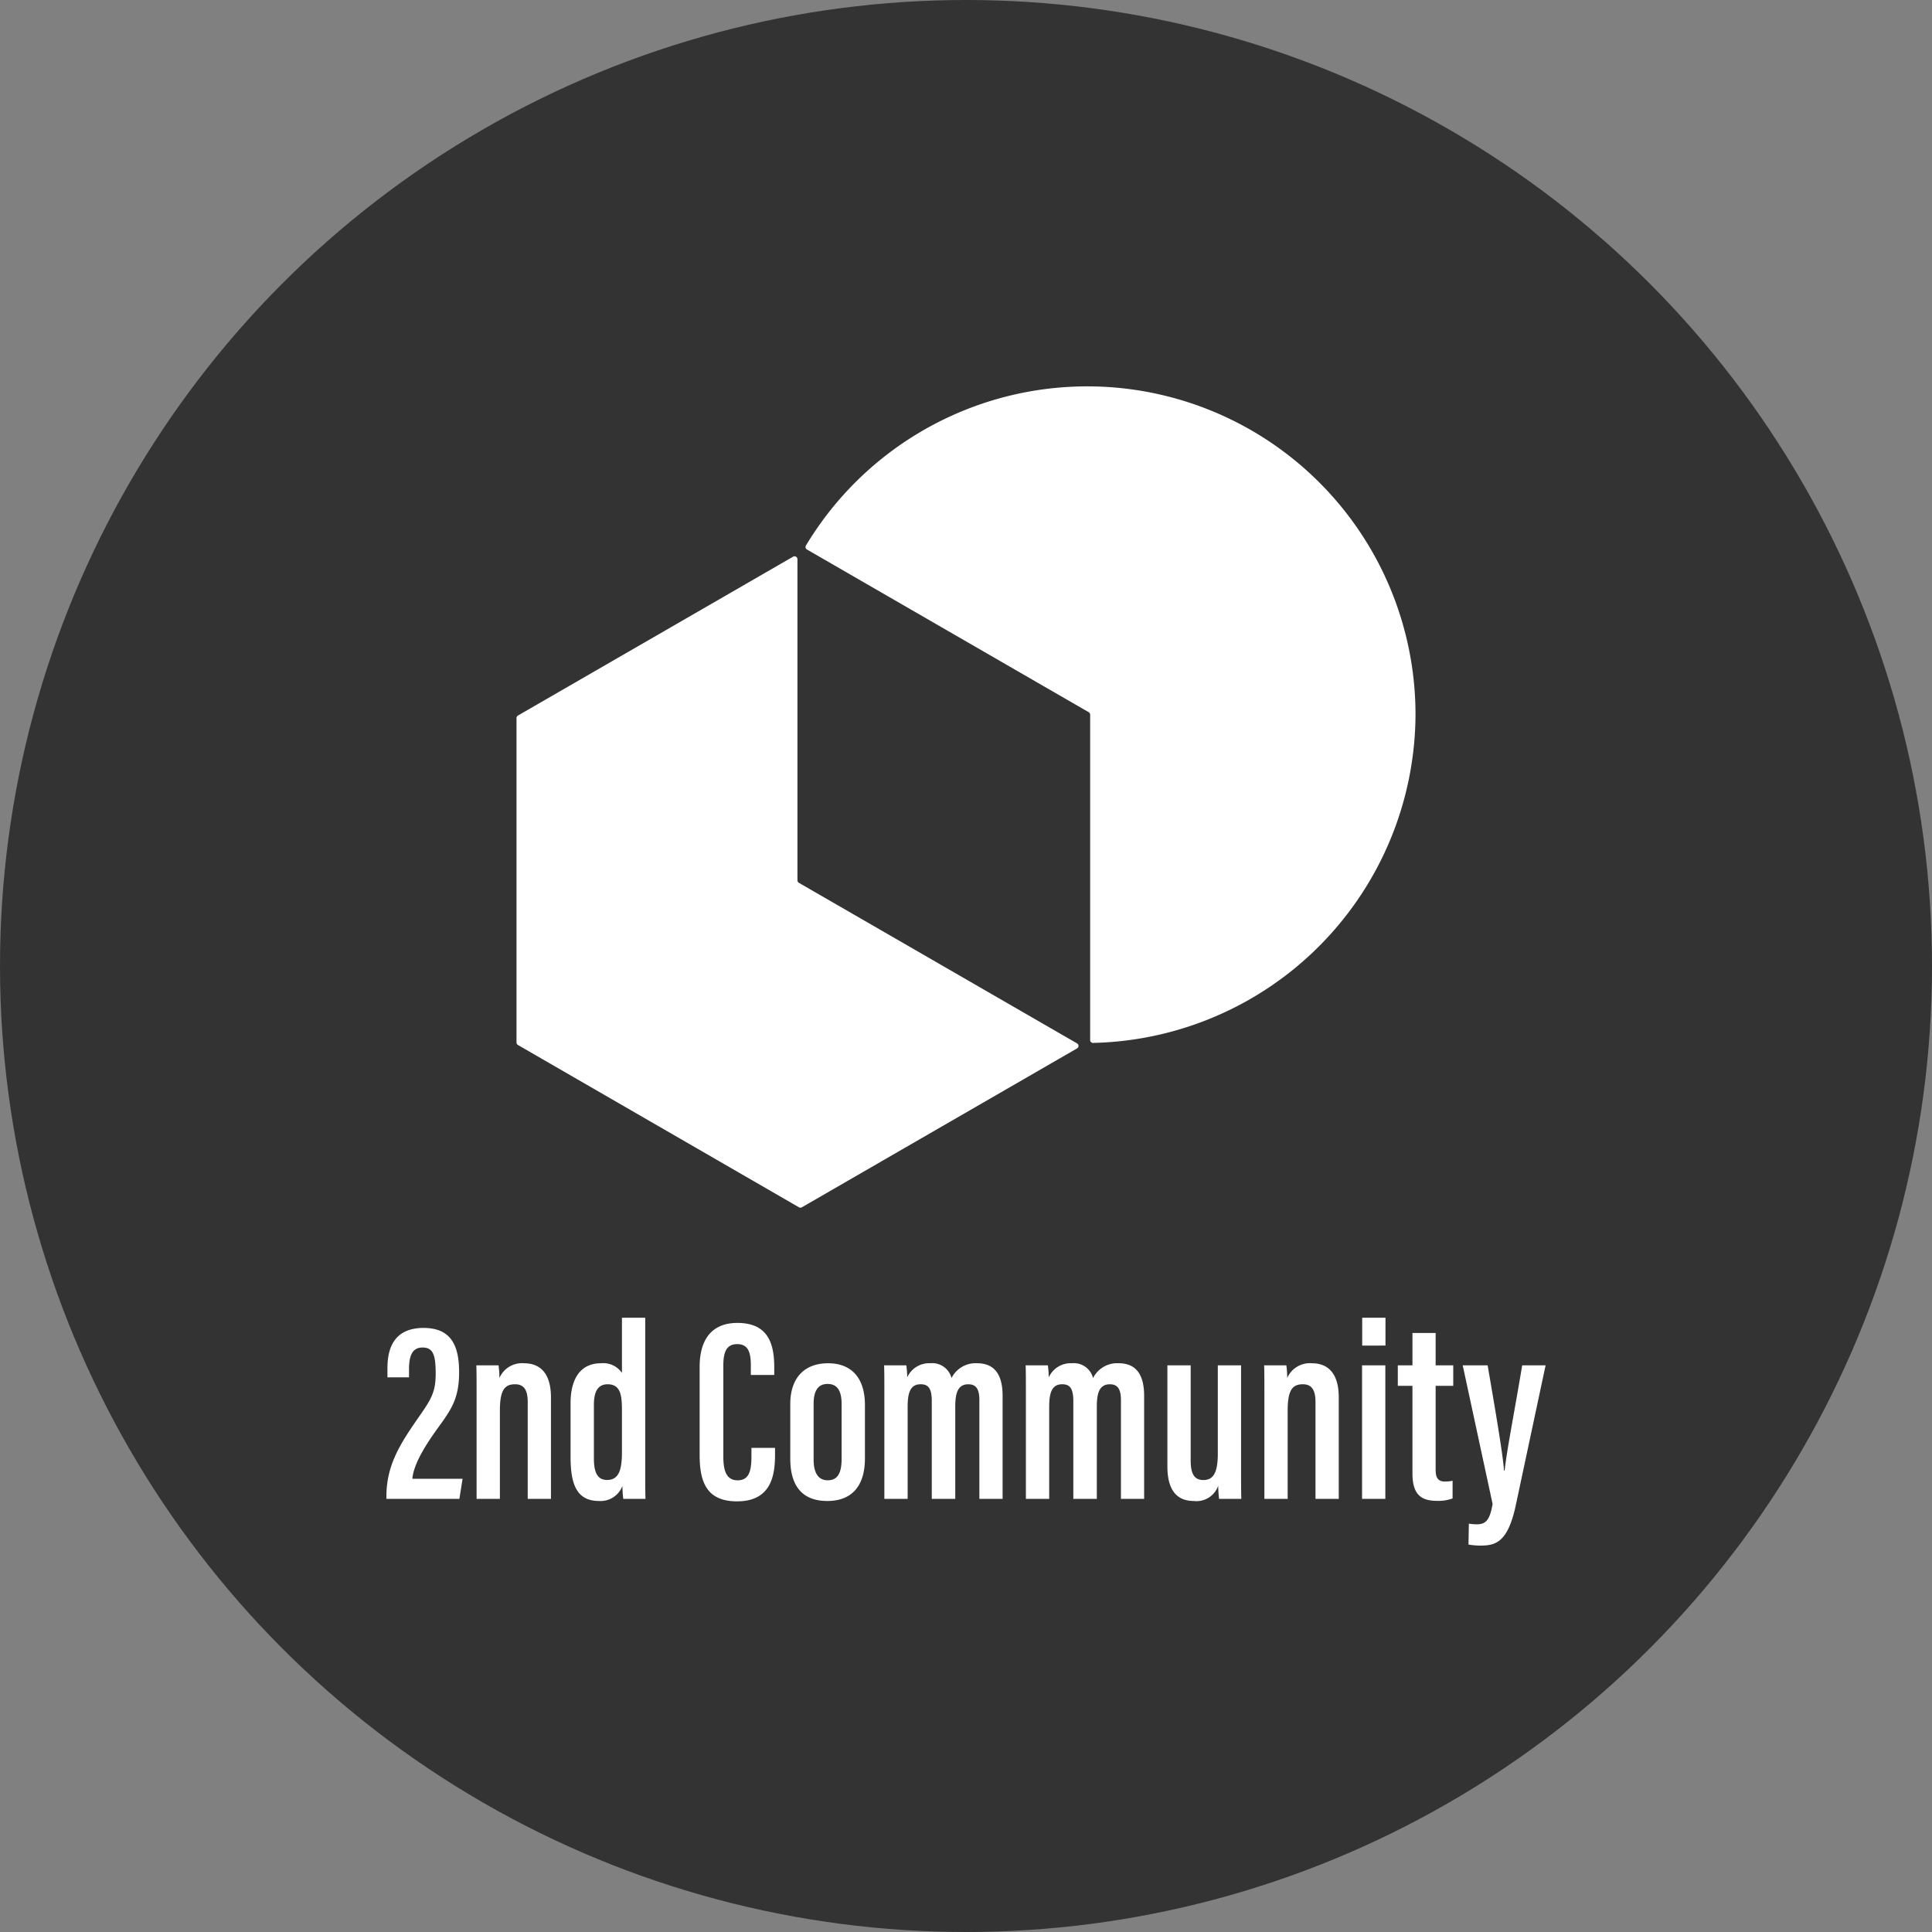 <svg xmlns="http://www.w3.org/2000/svg" width="200" height="200" viewBox="0 0 200 200">
  <rect x="0" y="0" width="200" height="200" fill="#808080" stroke="none"/>
  <g id="logo" transform="translate(-860 -3492)">
    <circle id="Ellipse_185" data-name="Ellipse 185" cx="100" cy="100" r="100" transform="translate(860 3492)" fill="#333"/>
    <path id="logo-2" data-name="logo" d="M112.017,119.891l.038-2.165a5.148,5.148,0,0,0,.793.069c.923,0,1.362-.356,1.666-2.1l-3.094-14.358H114c.812,4.735,1.577,9.189,1.694,10.9h.064c.259-2.32.965-5.773,1.819-10.9H120l-3.093,14.519c-.846,3.924-2.171,4.142-3.72,4.142A7.356,7.356,0,0,1,112.017,119.891Zm-79.591-9.3v-9.095c0-2.815,1.248-4.548,3.907-4.548,3.218,0,3.818,2.193,3.818,4.626v.762H37.726v-1.01c0-1.291-.256-2.184-1.41-2.184-1.116,0-1.437.829-1.437,2.208v9.427c0,1.437.3,2.463,1.479,2.463s1.43-.969,1.43-2.456v-.9h2.444v.663c0,2.15-.371,4.871-3.939,4.871C33.057,115.417,32.426,113.284,32.426,110.587Zm48.422,1.222V101.338h2.41v9.843c0,1.425.4,2.029,1.309,2.029.927,0,1.5-.571,1.5-2.72v-9.152h2.408v9.913c0,1.932,0,3.217.027,3.912h-2.3a10.974,10.974,0,0,1-.093-1.362,2.381,2.381,0,0,1-2.538,1.579C82.35,115.379,80.848,114.835,80.848,111.808ZM41.809,111v-5.636c0-2.855,1.577-4.24,3.915-4.24,2.428,0,3.814,1.527,3.814,4.326v5.511c0,2.977-1.449,4.42-3.9,4.42C43.137,115.379,41.809,113.923,41.809,111Zm2.417-5.667v5.75c0,1.279.408,2.155,1.463,2.155.984,0,1.433-.7,1.433-2.192v-5.731c0-1.188-.354-2.051-1.444-2.051C44.667,103.263,44.226,103.991,44.226,105.332Zm-25.162,5.455v-5.519c0-2.419.938-4.145,3.146-4.145a2.338,2.338,0,0,1,2.173,1V96.409h2.41v15.034c0,1.912,0,2.958.027,3.719h-2.3c-.046-.312-.091-1.064-.091-1.334A2.413,2.413,0,0,1,22,115.379C19.585,115.379,19.064,113.455,19.064,110.787Zm2.415-5.371v5.527c0,1.478.359,2.26,1.377,2.26,1.259,0,1.527-1.162,1.527-2.879v-4.375c0-1.506-.143-2.652-1.483-2.652C21.865,103.3,21.479,104.115,21.479,105.416Zm84.737,7.112v-9.069H104.7v-2.121h1.517v-3.35h2.4v3.35h1.823v2.121h-1.823V112.1c0,.676.106,1.266.954,1.266a3.5,3.5,0,0,0,.8-.08v1.832a4.245,4.245,0,0,1-1.6.249C107.2,115.363,106.216,114.806,106.216,112.528ZM101,115.163V101.338h2.41v13.825Zm-4.821,0V105.121c0-1.285-.437-1.823-1.3-1.823-1.052,0-1.58.544-1.58,2.728v9.137h-2.41v-9.582c0-2.8,0-3.591-.026-4.243h2.3a10.15,10.15,0,0,1,.091,1.309,2.549,2.549,0,0,1,2.542-1.524c1.61,0,2.792.955,2.792,3.538v10.5Zm-20.14,0v-10.2c0-1.012-.238-1.664-1.138-1.664-1.1,0-1.359.918-1.359,2.336v9.529H71.11V105.048c0-1.355-.377-1.751-1.153-1.751-1.1,0-1.344.936-1.344,2.359v9.506H66.2v-9.827c0-2.651,0-3.356-.026-4h2.3a9.229,9.229,0,0,1,.091,1.25,2.5,2.5,0,0,1,2.4-1.465,2.055,2.055,0,0,1,2.188,1.536,2.785,2.785,0,0,1,2.613-1.536c1.438,0,2.675.694,2.675,3.381v10.659Zm-14.654,0v-10.2c0-1.012-.238-1.664-1.138-1.664-1.1,0-1.359.918-1.359,2.336v9.529H56.457V105.048c0-1.355-.377-1.751-1.154-1.751-1.1,0-1.344.936-1.344,2.359v9.506h-2.41v-9.827c0-2.651,0-3.356-.027-4h2.3a9.221,9.221,0,0,1,.091,1.25,2.5,2.5,0,0,1,2.4-1.465,2.055,2.055,0,0,1,2.188,1.536,2.785,2.785,0,0,1,2.613-1.536c1.438,0,2.675.694,2.675,3.381v10.659Zm-46.756,0V105.121c0-1.285-.44-1.823-1.3-1.823-1.053,0-1.581.544-1.581,2.728v9.137H9.337v-9.582c0-2.8,0-3.591-.027-4.243h2.3a10.148,10.148,0,0,1,.091,1.309,2.548,2.548,0,0,1,2.54-1.524c1.612,0,2.794.955,2.794,3.538v10.5ZM0,115.163v-.3c.018-3.085,1.3-5.22,3.207-7.963,1.437-2.051,1.894-2.762,1.894-4.707,0-1.9-.25-2.7-1.359-2.7-1.016,0-1.4.777-1.4,2.219v.868H.107v-.942c0-1.972.623-4.172,3.745-4.172,2.9,0,3.675,1.91,3.675,4.586,0,2.766-.838,3.9-2.268,5.866-1.395,1.946-2.438,3.719-2.573,5.163h5.2l-.332,2.083Zm101.014-15.87V96.409h2.41v2.883ZM42.707,84.977l-29.087-16.8a.3.3,0,0,1-.151-.261V34.334a.3.3,0,0,1,.151-.263L42.1,17.627a.3.3,0,0,1,.3,0,.3.3,0,0,1,.151.261V51.126a.306.306,0,0,0,.15.261L71.493,68.008a.3.3,0,0,1,0,.523L43.011,84.977a.3.3,0,0,1-.3,0ZM73.152,67.961a.3.3,0,0,1-.3-.3V33.984a.3.3,0,0,0-.152-.261L43.54,16.886a.3.3,0,0,1-.107-.419,33.979,33.979,0,0,1,63.1,17.516A34.141,34.141,0,0,1,73.158,67.961Z" transform="translate(900 3532.001)" fill="#fff"/>
  </g>
</svg>
